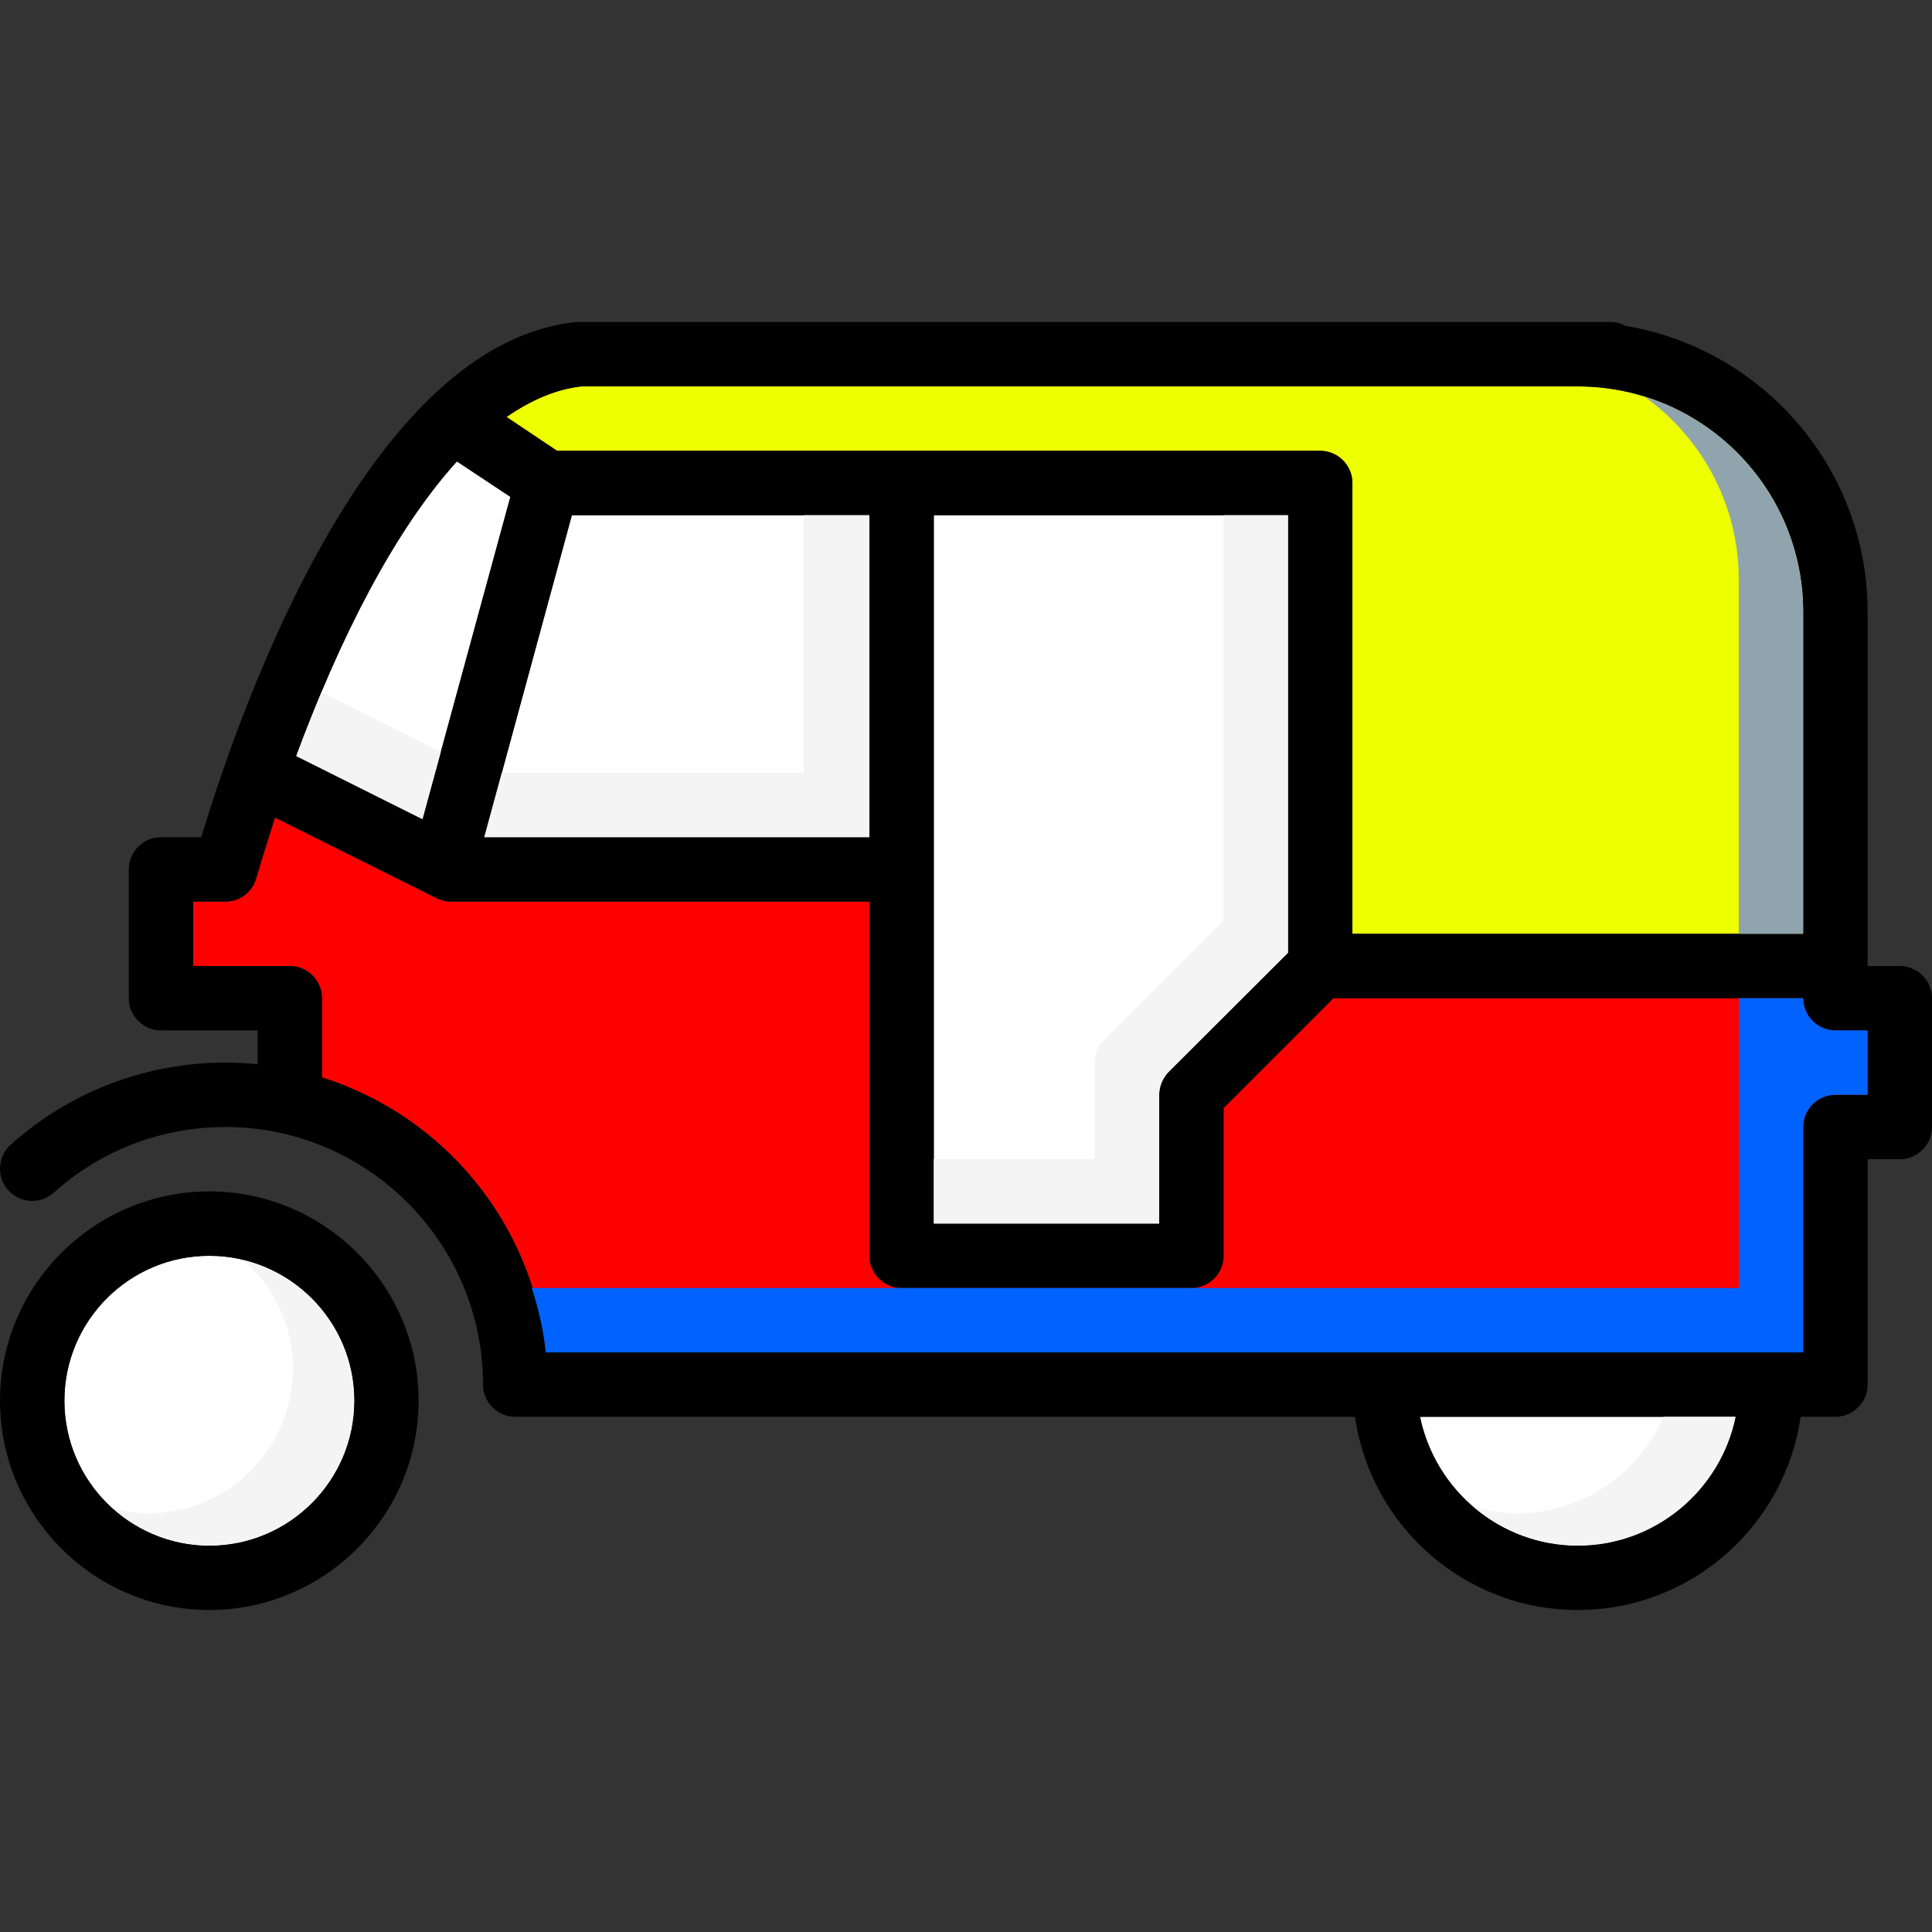 <!DOCTYPE svg PUBLIC "-//W3C//DTD SVG 1.1//EN" "http://www.w3.org/Graphics/SVG/1.1/DTD/svg11.dtd">
<!-- Uploaded to: SVG Repo, www.svgrepo.com, Transformed by: SVG Repo Mixer Tools -->
<svg height="800px" width="800px" version="1.1" id="Layer_1" xmlns="http://www.w3.org/2000/svg" xmlns:xlink="http://www.w3.org/1999/xlink" viewBox="0 0 512.002 512.002" xml:space="preserve" fill="#000000">
<rect x="0" y="0" width="512.002" height="512.002" fill="#333333" stroke="none"/>
<g id="SVGRepo_bgCarrier" stroke-width="0"/>
<g id="SVGRepo_tracerCarrier" stroke-linecap="round" stroke-linejoin="round"/>
<g id="SVGRepo_iconCarrier"> <path style="fill:#FFFFFF;" d="M341.335,136.534v115.968l-31.659,31.573c-1.536,1.621-2.475,3.755-2.475,6.059v34.133h-59.733 V136.534H341.335z"/> <path style="fill:#ff0000;" d="M494.935,273.068v17.067h-8.533c-4.693,0-8.533,3.84-8.533,8.533v59.733H144.642 c-3.413-34.389-27.307-62.805-59.307-72.875v-20.992c0-4.693-3.84-8.533-8.533-8.533h-25.6v-17.067h8.533 c3.84,0,7.168-2.56,8.192-6.229c1.536-5.291,3.243-10.667,4.949-16.043l42.752,21.333c1.195,0.597,2.475,0.939,3.84,0.939h110.933 v93.867c0,4.693,3.84,8.533,8.533,8.533h76.8c4.693,0,8.533-3.84,8.533-8.533v-39.168l29.099-29.099h124.501 c0,4.693,3.84,8.533,8.533,8.533H494.935z"/> <path style="fill:#eeff00;" d="M477.869,162.134v85.333H358.402V128.001c0-4.693-3.84-8.533-8.533-8.533h-202.24l-13.397-8.96 c6.4-4.437,13.056-7.339,19.797-8.107h264.107C451.074,102.401,477.869,129.196,477.869,162.134z"/> <g> <path style="fill:#FFFFFF;" d="M135.255,131.67l-23.296,85.419l-33.451-16.725c11.264-30.635,25.856-59.648,42.581-78.08 L135.255,131.67z"/> <polygon style="fill:#FFFFFF;" points="230.402,136.534 230.402,221.868 128.343,221.868 151.554,136.534 "/> <circle style="fill:#FFFFFF;" cx="55.469" cy="371.201" r="38.4"/> <path style="fill:#FFFFFF;" d="M459.949,375.468c-4.011,19.456-21.248,34.133-41.813,34.133s-37.803-14.677-41.813-34.133H459.949z "/> </g> <path d="M55.469,315.734c-30.549,0-55.467,24.917-55.467,55.467c0,30.549,24.917,55.467,55.467,55.467s55.467-24.917,55.467-55.467 C110.935,340.652,86.018,315.734,55.469,315.734z M55.469,409.601c-21.163,0-38.4-17.237-38.4-38.4c0-21.163,17.237-38.4,38.4-38.4 s38.4,17.237,38.4,38.4C93.869,392.364,76.631,409.601,55.469,409.601z"/> <path d="M503.469,256.001h-8.533v-93.867c0-38.059-27.819-69.717-64.171-75.776c-1.195-0.683-2.645-1.024-4.096-1.024h-273.92 c-54.443,5.547-88.064,99.072-99.413,136.533H42.669c-4.693,0-8.533,3.84-8.533,8.533v34.133c0,4.693,3.84,8.533,8.533,8.533h25.6 v8.96c-2.816-0.256-5.632-0.427-8.533-0.427c-20.992,0-41.216,7.68-56.917,21.76c-3.499,3.157-3.755,8.533-0.683,12.032 c3.157,3.499,8.533,3.84,12.117,0.683c12.459-11.264,28.672-17.408,45.483-17.408c37.632,0,68.267,30.635,68.267,68.267 c0,4.693,3.84,8.533,8.533,8.533h222.549c4.181,28.928,29.013,51.2,59.051,51.2c30.037,0,54.869-22.272,59.051-51.2h9.216 c4.693,0,8.533-3.84,8.533-8.533v-59.733h8.533c4.693,0,8.533-3.84,8.533-8.533v-34.133 C512.002,259.841,508.162,256.001,503.469,256.001z M154.029,102.401h264.107c32.939,0,59.733,26.795,59.733,59.733v85.333H358.402 V128.001c0-4.693-3.84-8.533-8.533-8.533h-202.24l-13.397-8.96C140.631,106.07,147.287,103.169,154.029,102.401z M341.335,136.534 v115.968l-31.659,31.573c-1.536,1.621-2.475,3.755-2.475,6.059v34.133h-59.733V136.534H341.335z M230.402,136.534v85.333H128.343 l23.211-85.333H230.402z M121.09,122.284l14.165,9.387l-23.296,85.419l-33.451-16.725 C89.773,169.729,104.365,140.716,121.09,122.284z M418.135,409.601c-20.565,0-37.803-14.677-41.813-34.133h83.627 C455.938,394.924,438.701,409.601,418.135,409.601z M494.935,290.134h-8.533c-4.693,0-8.533,3.84-8.533,8.533v59.733H144.642 c-3.413-34.389-27.307-62.805-59.307-72.875v-20.992c0-4.693-3.84-8.533-8.533-8.533h-25.6v-17.067h8.533 c3.84,0,7.168-2.56,8.192-6.229c1.536-5.291,3.243-10.667,4.949-16.043l42.752,21.333c1.195,0.597,2.475,0.939,3.84,0.939h110.933 v93.867c0,4.693,3.84,8.533,8.533,8.533h76.8c4.693,0,8.533-3.84,8.533-8.533v-39.168l29.099-29.099h124.501 c0,4.693,3.84,8.533,8.533,8.533h8.533V290.134z"/> <g> <path style="fill:#F4F4F4;" d="M64.54,334.004c7.979,7.04,13.116,17.22,13.116,28.663c0,21.163-17.237,38.4-38.4,38.4 c-3.14,0-6.144-0.486-9.071-1.203c6.775,5.982,15.565,9.737,25.284,9.737c21.163,0,38.4-17.237,38.4-38.4 C93.869,353.179,81.325,338.109,64.54,334.004z"/> <path style="fill:#F4F4F4;" d="M440.894,375.468c-6.639,15.027-21.564,25.6-38.972,25.6c-3.959,0-7.74-0.691-11.392-1.715 c7.458,6.366,17.084,10.249,27.605,10.249c20.565,0,37.803-14.677,41.813-34.133H440.894z"/> <polygon style="fill:#F4F4F4;" points="212.994,136.534 212.994,204.801 132.985,204.801 128.343,221.868 230.402,221.868 230.402,136.534 "/> <path style="fill:#F4F4F4;" d="M85.224,183.408c-2.338,5.572-4.599,11.213-6.716,16.956l33.451,16.725l4.873-17.869L85.224,183.408 z"/> </g> <path style="fill:#90A4AE;" d="M435.748,105.055c15.138,10.846,25.054,28.544,25.054,48.546v93.867h17.067v-85.333 C477.869,135.323,460.119,112.59,435.748,105.055z"/> <path style="fill:#0062ff;" d="M486.402,273.068c-4.693,0-8.533-3.84-8.533-8.533h-8.533h-8.533c0,8.533,0,12.373,0,17.067v59.733 H341.335h-102.4H140.93c1.741,5.504,3.132,11.153,3.721,17.067h333.218v-59.733c0-4.693,3.84-8.533,8.533-8.533h8.533v-17.067 H486.402z"/> <path style="fill:#F4F4F4;" d="M324.269,136.534v107.435l-31.659,31.573c-1.536,1.621-2.475,3.755-2.475,6.059v25.6h-42.667v17.067 h59.733v-34.133c0-2.304,0.939-4.437,2.475-6.059l31.659-31.573V136.534H324.269z"/> </g>
</svg>